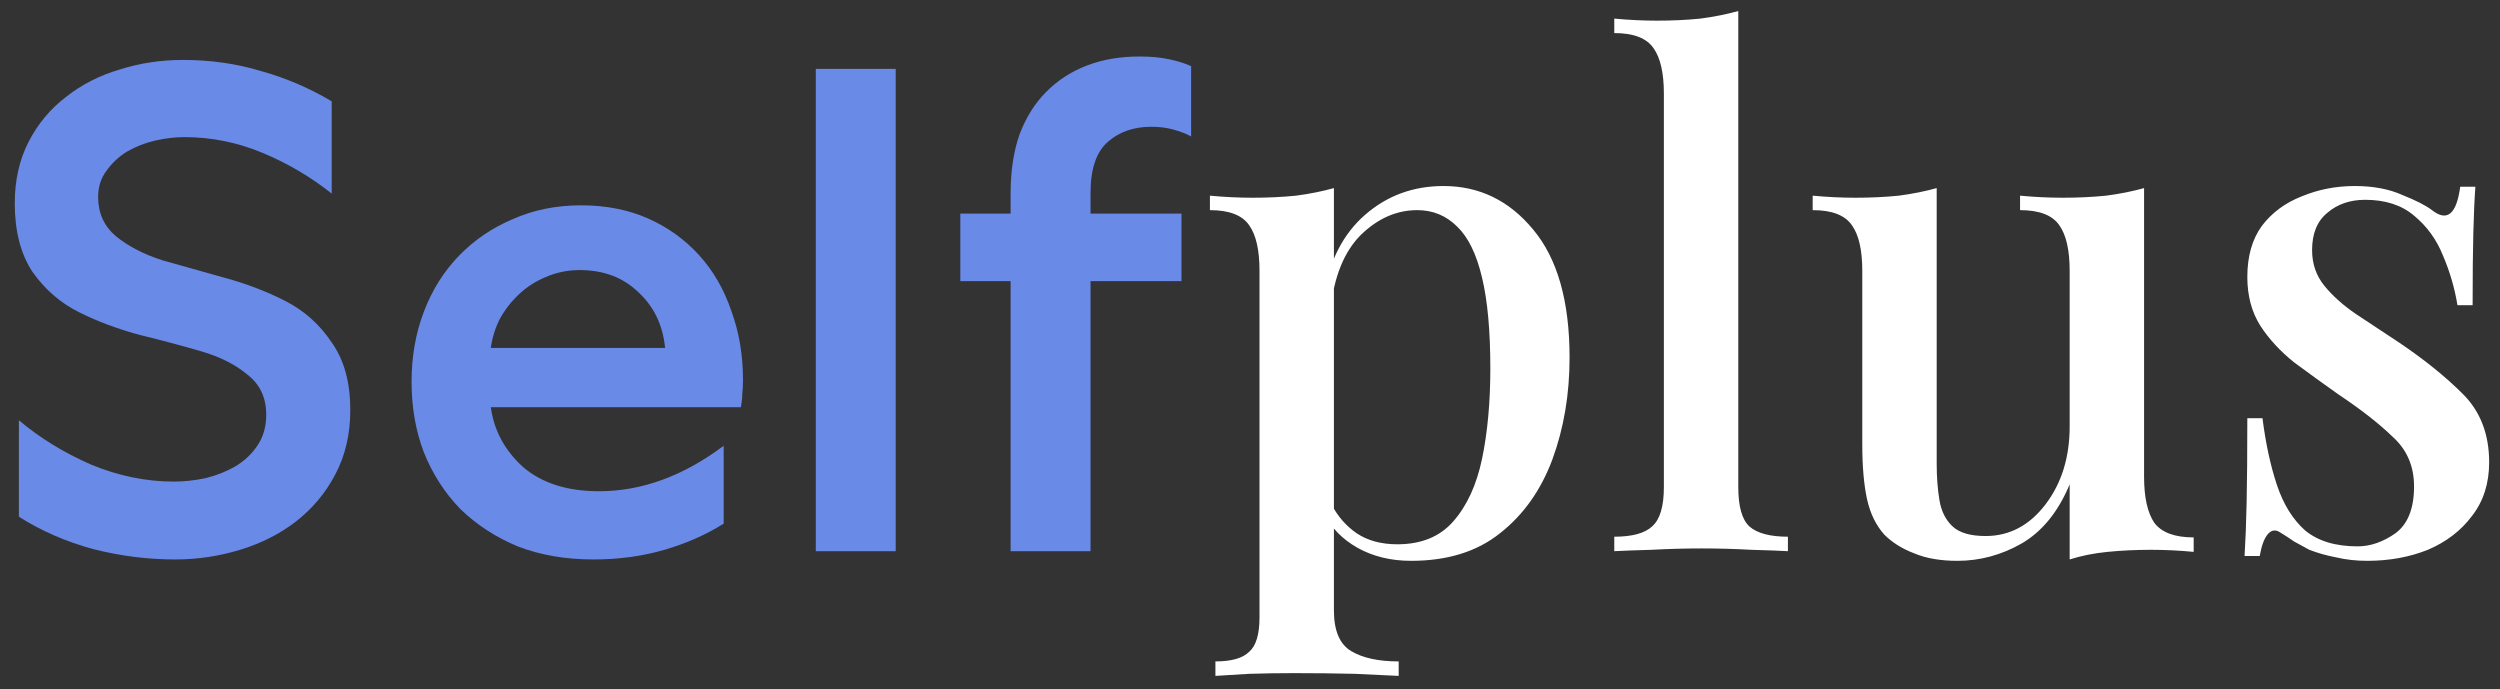 <svg width="127" height="35" viewBox="0 0 127 35" fill="none" xmlns="http://www.w3.org/2000/svg">
<rect x="0" y="0" width="127" height="35" fill="#333333" stroke="none"/>
<path d="M0.96 21.35C2.01 22.237 3.223 22.983 4.6 23.59C6 24.173 7.412 24.465 8.835 24.465C9.348 24.465 9.885 24.407 10.445 24.29C11.005 24.15 11.507 23.952 11.95 23.695C12.417 23.415 12.79 23.065 13.07 22.645C13.373 22.202 13.525 21.677 13.525 21.07C13.525 20.207 13.21 19.53 12.58 19.04C11.973 18.527 11.192 18.13 10.235 17.85C9.278 17.57 8.228 17.29 7.085 17.01C5.965 16.707 4.938 16.322 4.005 15.855C3.072 15.388 2.29 14.712 1.66 13.825C1.053 12.915 0.75 11.748 0.75 10.325C0.75 9.158 0.983 8.12 1.45 7.21C1.917 6.3 2.547 5.542 3.34 4.935C4.133 4.305 5.043 3.838 6.07 3.535C7.097 3.208 8.17 3.045 9.29 3.045C10.69 3.045 12.008 3.232 13.245 3.605C14.505 3.955 15.707 4.468 16.85 5.145V9.835C15.8 8.995 14.633 8.307 13.35 7.77C12.067 7.233 10.737 6.965 9.36 6.965C8.893 6.965 8.403 7.023 7.89 7.14C7.377 7.257 6.898 7.443 6.455 7.7C6.035 7.957 5.685 8.283 5.405 8.68C5.125 9.053 4.985 9.497 4.985 10.01C4.985 10.827 5.288 11.492 5.895 12.005C6.525 12.518 7.318 12.927 8.275 13.23C9.255 13.51 10.293 13.802 11.39 14.105C12.51 14.408 13.548 14.805 14.505 15.295C15.462 15.785 16.243 16.485 16.85 17.395C17.48 18.282 17.795 19.425 17.795 20.825C17.795 22.062 17.538 23.158 17.025 24.115C16.535 25.048 15.87 25.842 15.03 26.495C14.213 27.125 13.268 27.603 12.195 27.93C11.122 28.257 10.025 28.42 8.905 28.42C7.505 28.42 6.117 28.245 4.74 27.895C3.363 27.522 2.103 26.973 0.96 26.25V21.35ZM36.763 26.6C35.876 27.16 34.873 27.603 33.753 27.93C32.633 28.257 31.431 28.42 30.148 28.42C28.724 28.42 27.441 28.198 26.298 27.755C25.178 27.288 24.209 26.658 23.393 25.865C22.599 25.048 21.981 24.092 21.538 22.995C21.118 21.898 20.908 20.697 20.908 19.39C20.908 18.107 21.118 16.917 21.538 15.82C21.958 14.723 22.553 13.778 23.323 12.985C24.093 12.192 25.003 11.573 26.053 11.13C27.103 10.663 28.258 10.43 29.518 10.43C30.778 10.43 31.91 10.652 32.913 11.095C33.916 11.538 34.779 12.157 35.503 12.95C36.226 13.743 36.775 14.688 37.148 15.785C37.544 16.858 37.743 18.025 37.743 19.285C37.743 19.565 37.731 19.81 37.708 20.02C37.708 20.207 37.684 20.428 37.638 20.685H24.933C25.096 21.875 25.645 22.89 26.578 23.73C27.535 24.547 28.818 24.955 30.428 24.955C32.598 24.955 34.709 24.185 36.763 22.645V26.6ZM33.788 17.675C33.671 16.508 33.216 15.563 32.423 14.84C31.653 14.093 30.661 13.72 29.448 13.72C28.841 13.72 28.27 13.837 27.733 14.07C27.22 14.28 26.765 14.572 26.368 14.945C25.971 15.318 25.645 15.738 25.388 16.205C25.154 16.672 25.003 17.162 24.933 17.675H33.788ZM45.502 3.5V28H41.442V3.5H45.502ZM55.399 10.85H60.019V14.28H55.399V28H51.339V14.28H48.784V10.85H51.339V9.835C51.339 8.692 51.49 7.688 51.794 6.825C52.12 5.962 52.575 5.238 53.159 4.655C53.742 4.072 54.43 3.628 55.224 3.325C56.017 3.022 56.904 2.87 57.884 2.87C58.467 2.87 58.969 2.917 59.389 3.01C59.832 3.103 60.205 3.22 60.509 3.36V6.93C60.252 6.79 59.949 6.673 59.599 6.58C59.272 6.487 58.899 6.44 58.479 6.44C57.592 6.44 56.857 6.697 56.274 7.21C55.69 7.723 55.399 8.587 55.399 9.8V10.85Z" fill="#6A8AE8"/>
<path d="M67.763 9.555V31.01C67.763 32.037 68.055 32.725 68.638 33.075C69.222 33.425 70.027 33.6 71.053 33.6V34.335C70.517 34.312 69.77 34.277 68.814 34.23C67.857 34.207 66.83 34.195 65.734 34.195C64.963 34.195 64.205 34.207 63.459 34.23C62.712 34.277 62.14 34.312 61.743 34.335V33.6C62.56 33.6 63.132 33.437 63.459 33.11C63.809 32.807 63.983 32.223 63.983 31.36V13.755C63.983 12.705 63.809 11.935 63.459 11.445C63.108 10.932 62.444 10.675 61.464 10.675V9.94C62.21 10.01 62.934 10.045 63.633 10.045C64.403 10.045 65.138 10.01 65.838 9.94C66.538 9.847 67.18 9.718 67.763 9.555ZM73.329 9.45C75.148 9.45 76.665 10.185 77.879 11.655C79.115 13.125 79.734 15.295 79.734 18.165C79.734 20.032 79.442 21.758 78.859 23.345C78.275 24.908 77.388 26.157 76.198 27.09C75.032 28.023 73.527 28.49 71.683 28.49C70.657 28.49 69.747 28.268 68.954 27.825C68.183 27.382 67.635 26.822 67.308 26.145L67.659 25.655C67.962 26.238 68.382 26.717 68.918 27.09C69.478 27.463 70.167 27.65 70.984 27.65C72.197 27.65 73.142 27.265 73.819 26.495C74.519 25.702 75.008 24.64 75.288 23.31C75.569 21.957 75.709 20.428 75.709 18.725C75.709 16.812 75.569 15.272 75.288 14.105C75.008 12.915 74.588 12.052 74.028 11.515C73.469 10.955 72.792 10.675 71.999 10.675C70.948 10.675 69.992 11.095 69.129 11.935C68.288 12.775 67.775 14.035 67.588 15.715L67.239 14.98C67.542 13.23 68.242 11.877 69.338 10.92C70.459 9.94 71.788 9.45 73.329 9.45ZM88.305 0.56V24.745C88.305 25.725 88.492 26.39 88.865 26.74C89.262 27.09 89.915 27.265 90.826 27.265V28C90.429 27.977 89.811 27.953 88.971 27.93C88.13 27.883 87.29 27.86 86.451 27.86C85.611 27.86 84.759 27.883 83.895 27.93C83.055 27.953 82.425 27.977 82.005 28V27.265C82.915 27.265 83.557 27.09 83.93 26.74C84.327 26.39 84.525 25.725 84.525 24.745V4.76C84.525 3.71 84.35 2.94 84.001 2.45C83.65 1.937 82.986 1.68 82.005 1.68V0.945C82.752 1.015 83.475 1.05 84.175 1.05C84.945 1.05 85.68 1.015 86.38 0.945C87.081 0.852 87.722 0.723 88.305 0.56ZM108.919 9.555V24.22C108.919 25.27 109.094 26.052 109.444 26.565C109.817 27.055 110.482 27.3 111.439 27.3V28.035C110.715 27.965 109.992 27.93 109.269 27.93C108.499 27.93 107.764 27.965 107.064 28.035C106.364 28.105 105.722 28.233 105.139 28.42V24.605C104.555 26.005 103.739 27.008 102.689 27.615C101.662 28.198 100.577 28.49 99.434 28.49C98.57 28.49 97.835 28.362 97.229 28.105C96.622 27.872 96.12 27.557 95.724 27.16C95.304 26.693 95.012 26.098 94.849 25.375C94.685 24.628 94.604 23.695 94.604 22.575V13.755C94.604 12.705 94.429 11.935 94.079 11.445C93.729 10.932 93.064 10.675 92.084 10.675V9.94C92.83 10.01 93.554 10.045 94.254 10.045C95.024 10.045 95.759 10.01 96.459 9.94C97.159 9.847 97.8 9.718 98.384 9.555V23.555C98.384 24.232 98.43 24.85 98.524 25.41C98.617 25.97 98.839 26.413 99.189 26.74C99.539 27.067 100.099 27.23 100.869 27.23C102.082 27.23 103.097 26.693 103.914 25.62C104.73 24.547 105.139 23.228 105.139 21.665V13.755C105.139 12.705 104.964 11.935 104.614 11.445C104.264 10.932 103.599 10.675 102.619 10.675V9.94C103.365 10.01 104.089 10.045 104.789 10.045C105.559 10.045 106.294 10.01 106.994 9.94C107.694 9.847 108.335 9.718 108.919 9.555ZM119.624 9.45C120.557 9.45 121.362 9.602 122.039 9.905C122.739 10.185 123.241 10.442 123.544 10.675C124.314 11.282 124.792 10.885 124.979 9.485H125.749C125.702 10.138 125.667 10.932 125.644 11.865C125.621 12.775 125.609 13.988 125.609 15.505H124.839C124.699 14.642 124.454 13.802 124.104 12.985C123.777 12.168 123.287 11.492 122.634 10.955C122.004 10.418 121.176 10.15 120.149 10.15C119.379 10.15 118.737 10.372 118.224 10.815C117.711 11.235 117.454 11.865 117.454 12.705C117.454 13.405 117.664 14.012 118.084 14.525C118.504 15.038 119.041 15.517 119.694 15.96C120.371 16.403 121.094 16.882 121.864 17.395C123.147 18.258 124.232 19.133 125.119 20.02C126.006 20.907 126.449 22.062 126.449 23.485C126.449 24.558 126.157 25.468 125.574 26.215C125.014 26.962 124.267 27.533 123.334 27.93C122.401 28.303 121.374 28.49 120.254 28.49C119.694 28.49 119.169 28.432 118.679 28.315C118.189 28.222 117.734 28.093 117.314 27.93C117.057 27.79 116.801 27.65 116.544 27.51C116.311 27.347 116.077 27.195 115.844 27.055C115.611 26.892 115.401 26.915 115.214 27.125C115.027 27.335 114.887 27.708 114.794 28.245H114.024C114.071 27.498 114.106 26.588 114.129 25.515C114.152 24.442 114.164 23.018 114.164 21.245H114.934C115.097 22.528 115.342 23.66 115.669 24.64C115.996 25.62 116.474 26.39 117.104 26.95C117.757 27.487 118.644 27.755 119.764 27.755C120.417 27.755 121.059 27.533 121.689 27.09C122.319 26.623 122.634 25.83 122.634 24.71C122.634 23.683 122.272 22.843 121.549 22.19C120.849 21.513 119.939 20.802 118.819 20.055C118.026 19.495 117.267 18.947 116.544 18.41C115.844 17.85 115.272 17.232 114.829 16.555C114.386 15.855 114.164 15.027 114.164 14.07C114.164 13.02 114.409 12.157 114.899 11.48C115.412 10.803 116.089 10.302 116.929 9.975C117.769 9.625 118.667 9.45 119.624 9.45Z" fill="white"/>
</svg>
